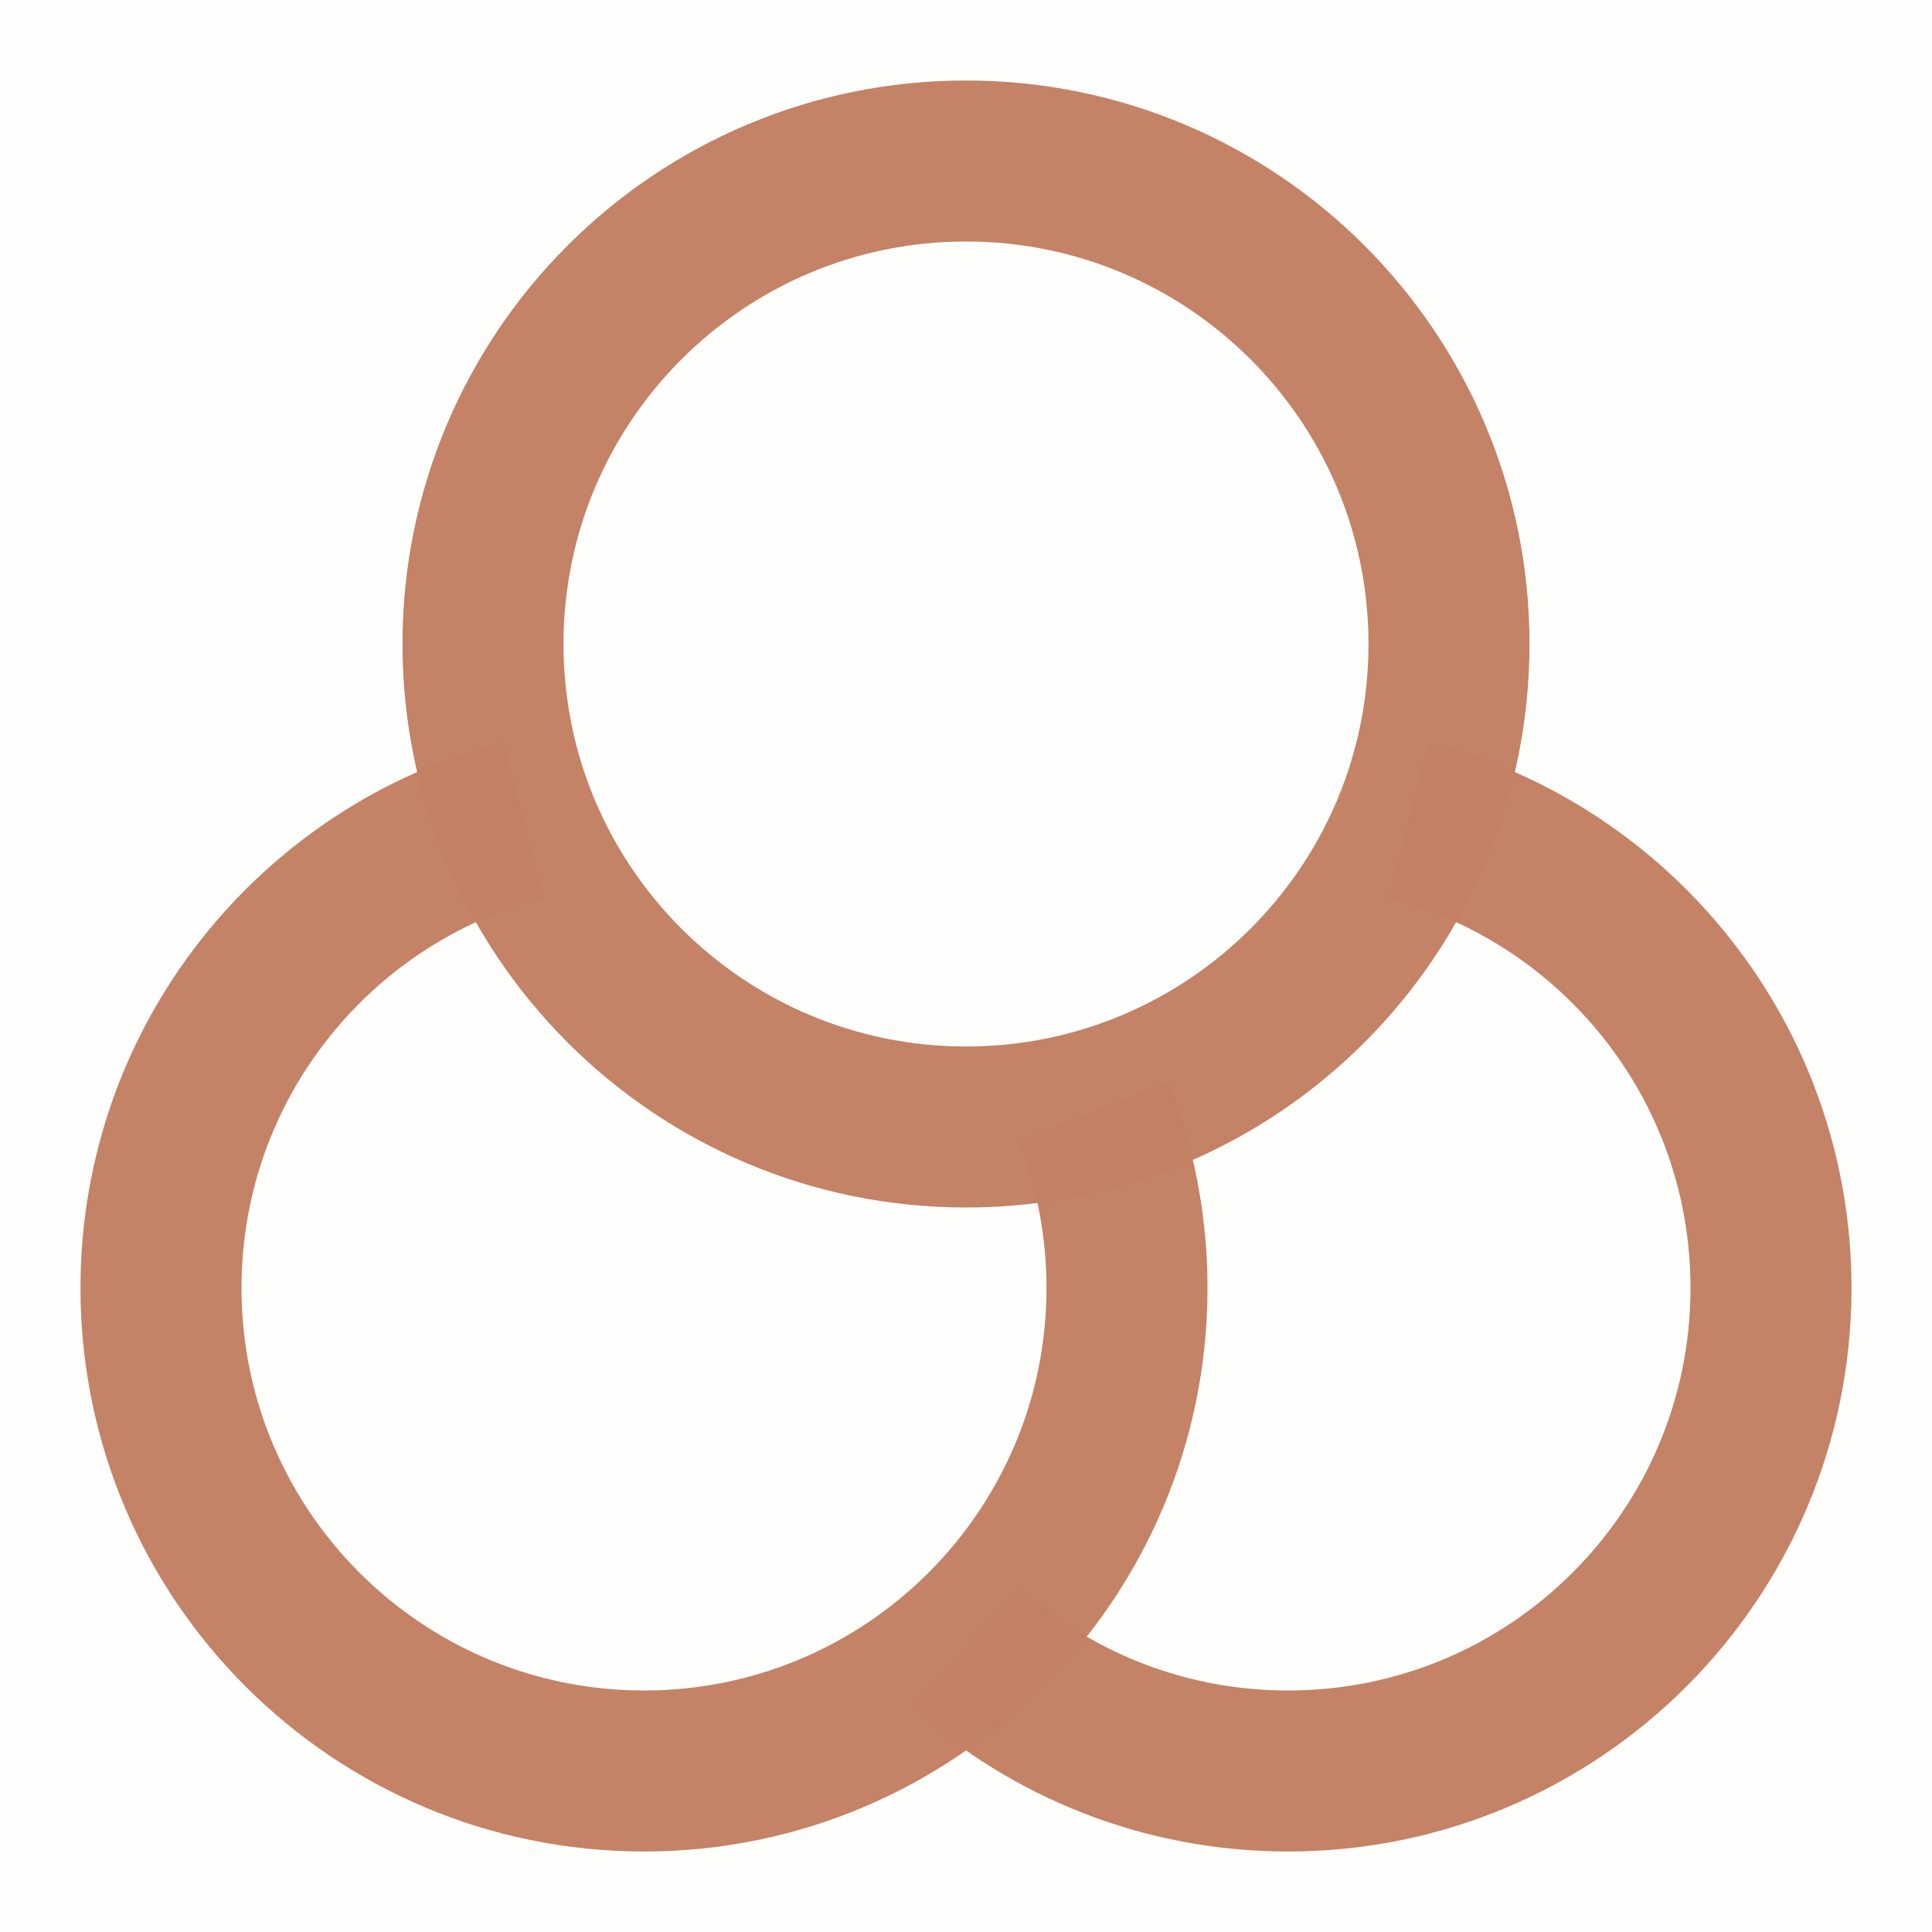 <svg xmlns="http://www.w3.org/2000/svg" xmlns:xlink="http://www.w3.org/1999/xlink" viewBox="0 0 48 48" width="32" height="32" style="" filter="none">
    
    <g>
    <rect width="48" height="48" fill="rgba(195,128,99,0.98)" fill-opacity="0.01" stroke="none"></rect><path d="M24 40.944C26.123 42.844 28.927 44 32 44C38.627 44 44 38.627 44 32C44 26.408 40.176 21.71 35 20.378" stroke="rgba(195,128,99,0.98)" stroke-width="4" stroke-linejoin="round" fill="none"></path><path d="M13 20.378C7.824 21.71 4 26.408 4 32C4 38.627 9.373 44 16 44C22.627 44 28 38.627 28 32C28 30.45 27.706 28.97 27.172 27.61" stroke="rgba(195,128,99,0.98)" stroke-width="4" stroke-linejoin="round" fill="none"></path><path d="M24 28C30.627 28 36 22.627 36 16C36 9.373 30.627 4 24 4C17.373 4 12 9.373 12 16C12 22.627 17.373 28 24 28Z" fill="none" stroke="rgba(195,128,99,0.98)" stroke-width="4" stroke-linejoin="round"></path>
    </g>
  </svg>